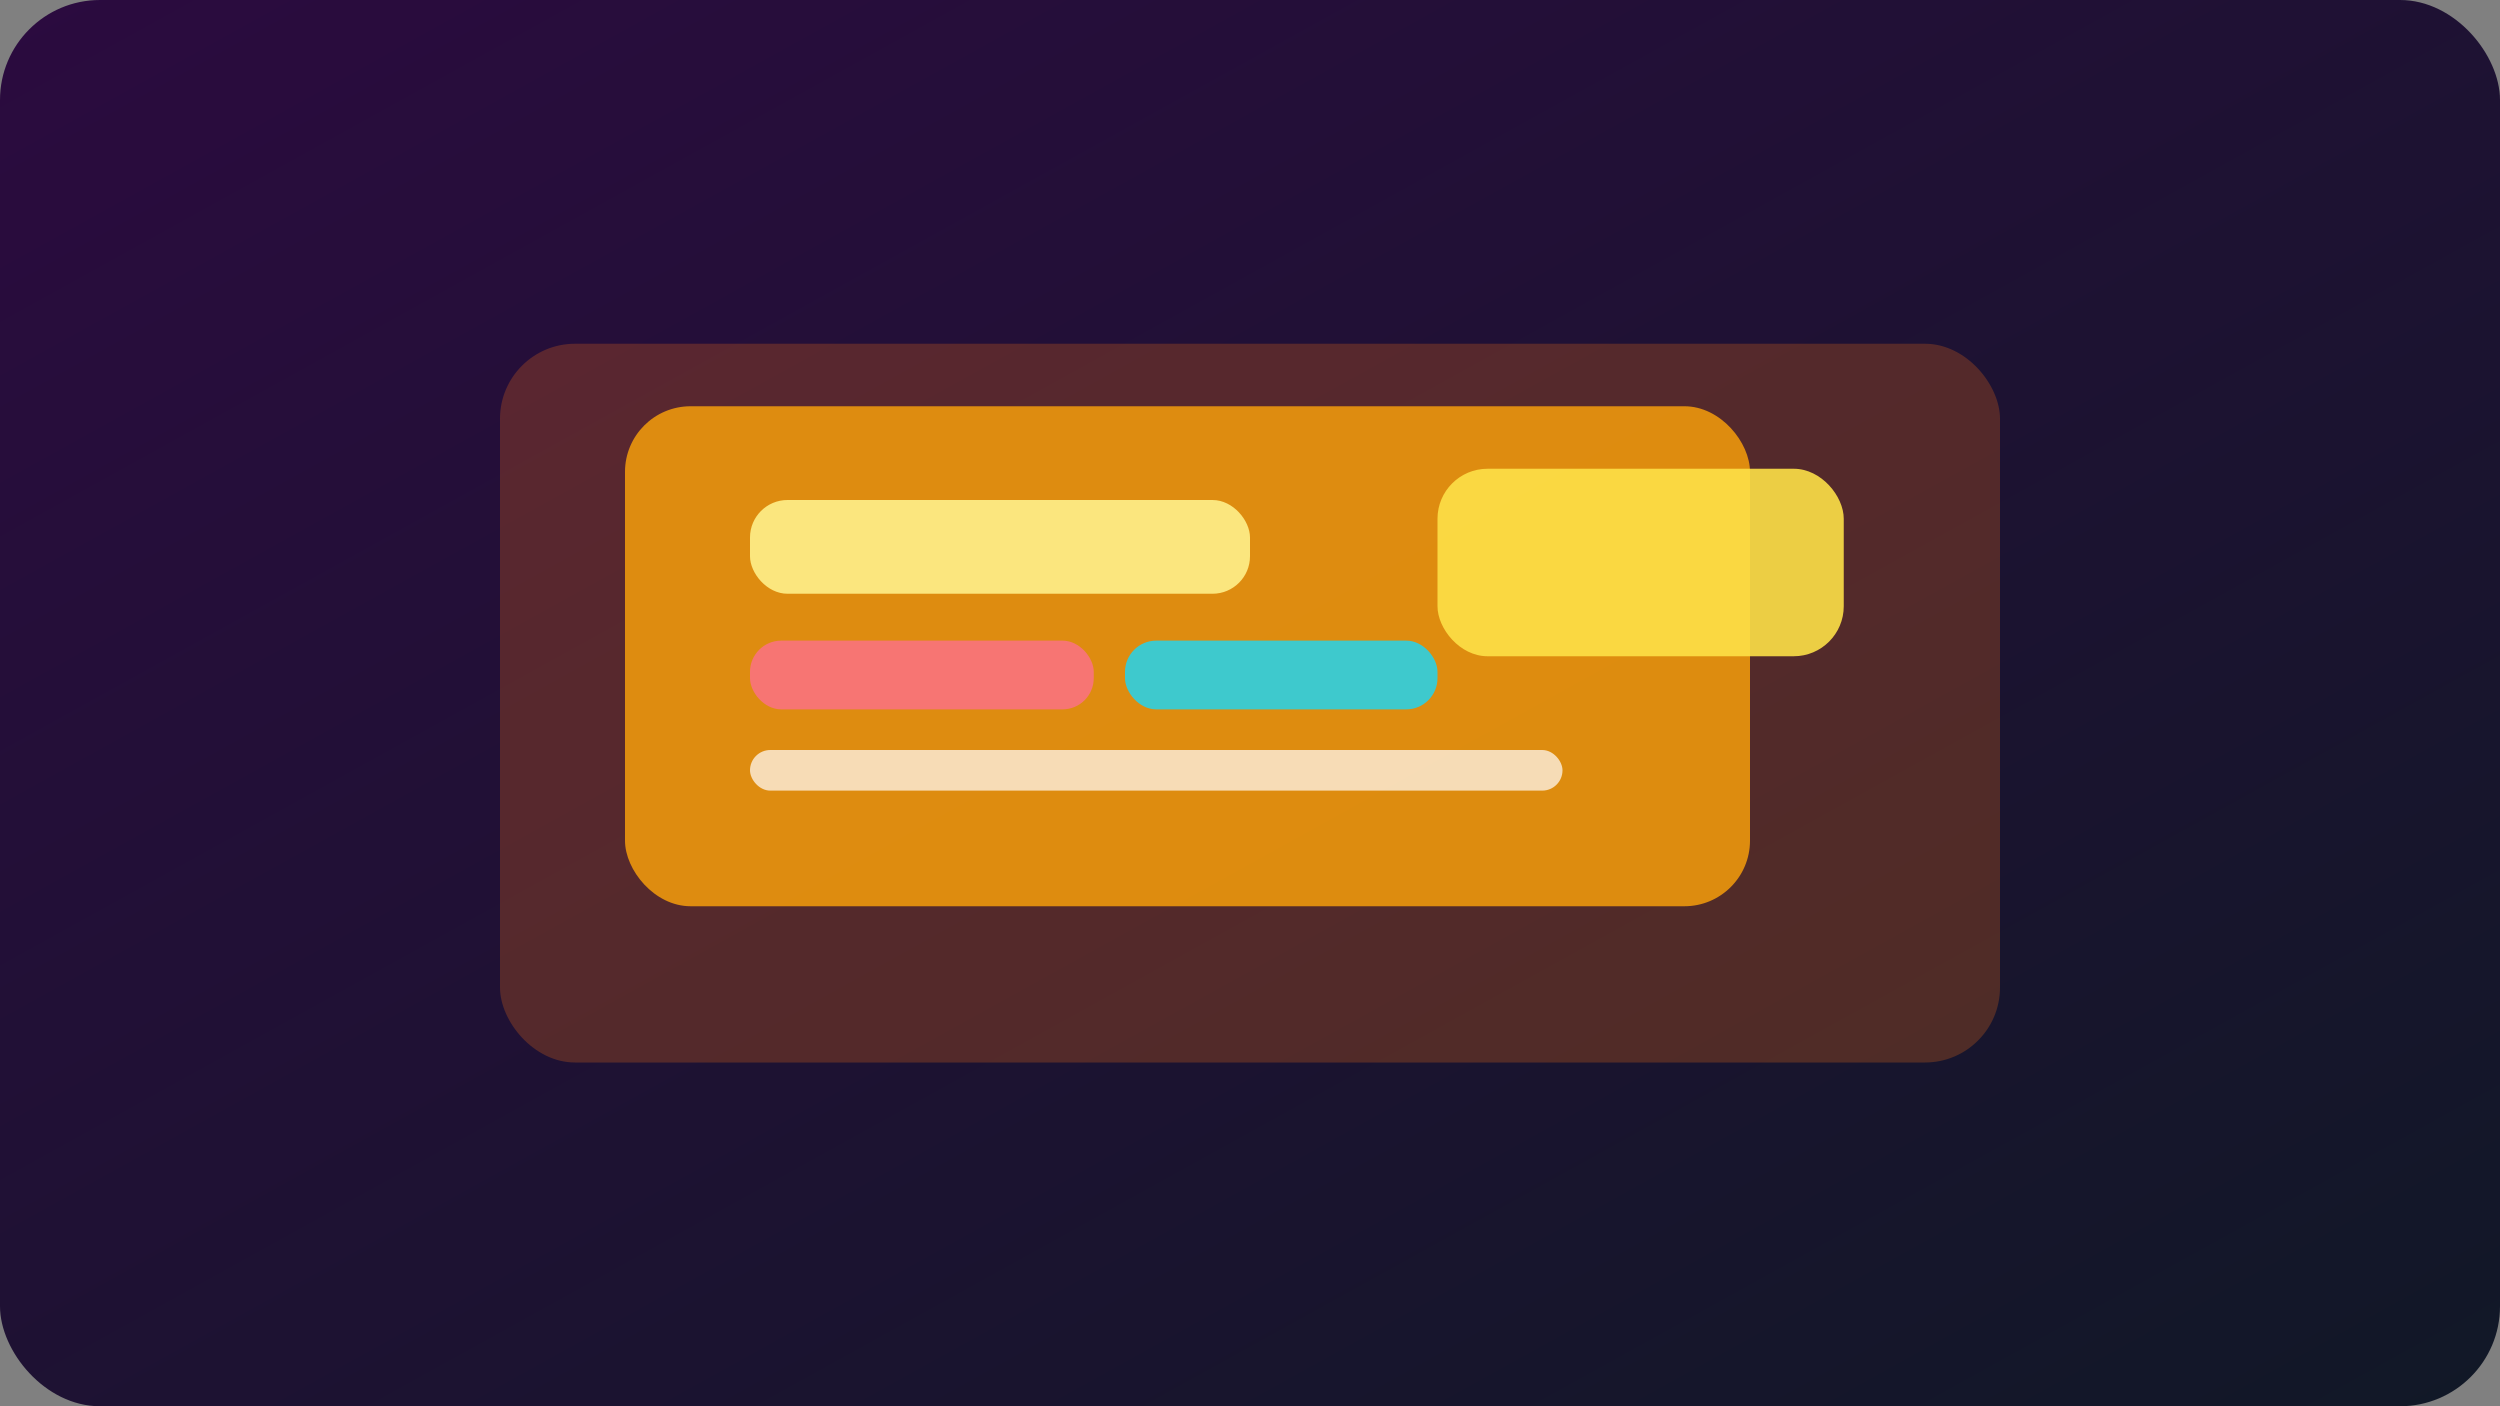 <svg xmlns="http://www.w3.org/2000/svg" width="1600" height="900" viewBox="0 0 1600 900" role="img" aria-labelledby="title desc">
  <rect x="0" y="0" width="1600" height="900" fill="#808080" stroke="none"/>
  <title id="title">Bangla design system illustration</title>
  <desc id="desc">Warm gradient cards representing Bangla typography scales.</desc>
  <defs>
    <linearGradient id="bn-bg" x1="0" x2="1" y1="0" y2="1">
      <stop offset="0%" stop-color="#2b0b3f" />
      <stop offset="100%" stop-color="#111827" />
    </linearGradient>
  </defs>
  <rect width="1600" height="900" fill="url(#bn-bg)" rx="64" />
  <g transform="translate(320 220)">
    <rect width="960" height="460" rx="48" fill="#f97316" opacity="0.25" />
  </g>
  <g transform="translate(400 260)">
    <rect width="720" height="320" rx="42" fill="#f59e0b" opacity="0.85" />
    <rect x="520" y="40" width="260" height="120" rx="32" fill="#fde047" opacity="0.9" />
    <rect x="80" y="60" width="320" height="60" rx="24" fill="#fef08a" opacity="0.9" />
    <rect x="80" y="150" width="220" height="44" rx="20" fill="#fb7185" opacity="0.85" />
    <rect x="320" y="150" width="200" height="44" rx="20" fill="#22d3ee" opacity="0.85" />
    <rect x="80" y="220" width="520" height="26" rx="13" fill="#fff7ed" opacity="0.75" />
  </g>
</svg>
